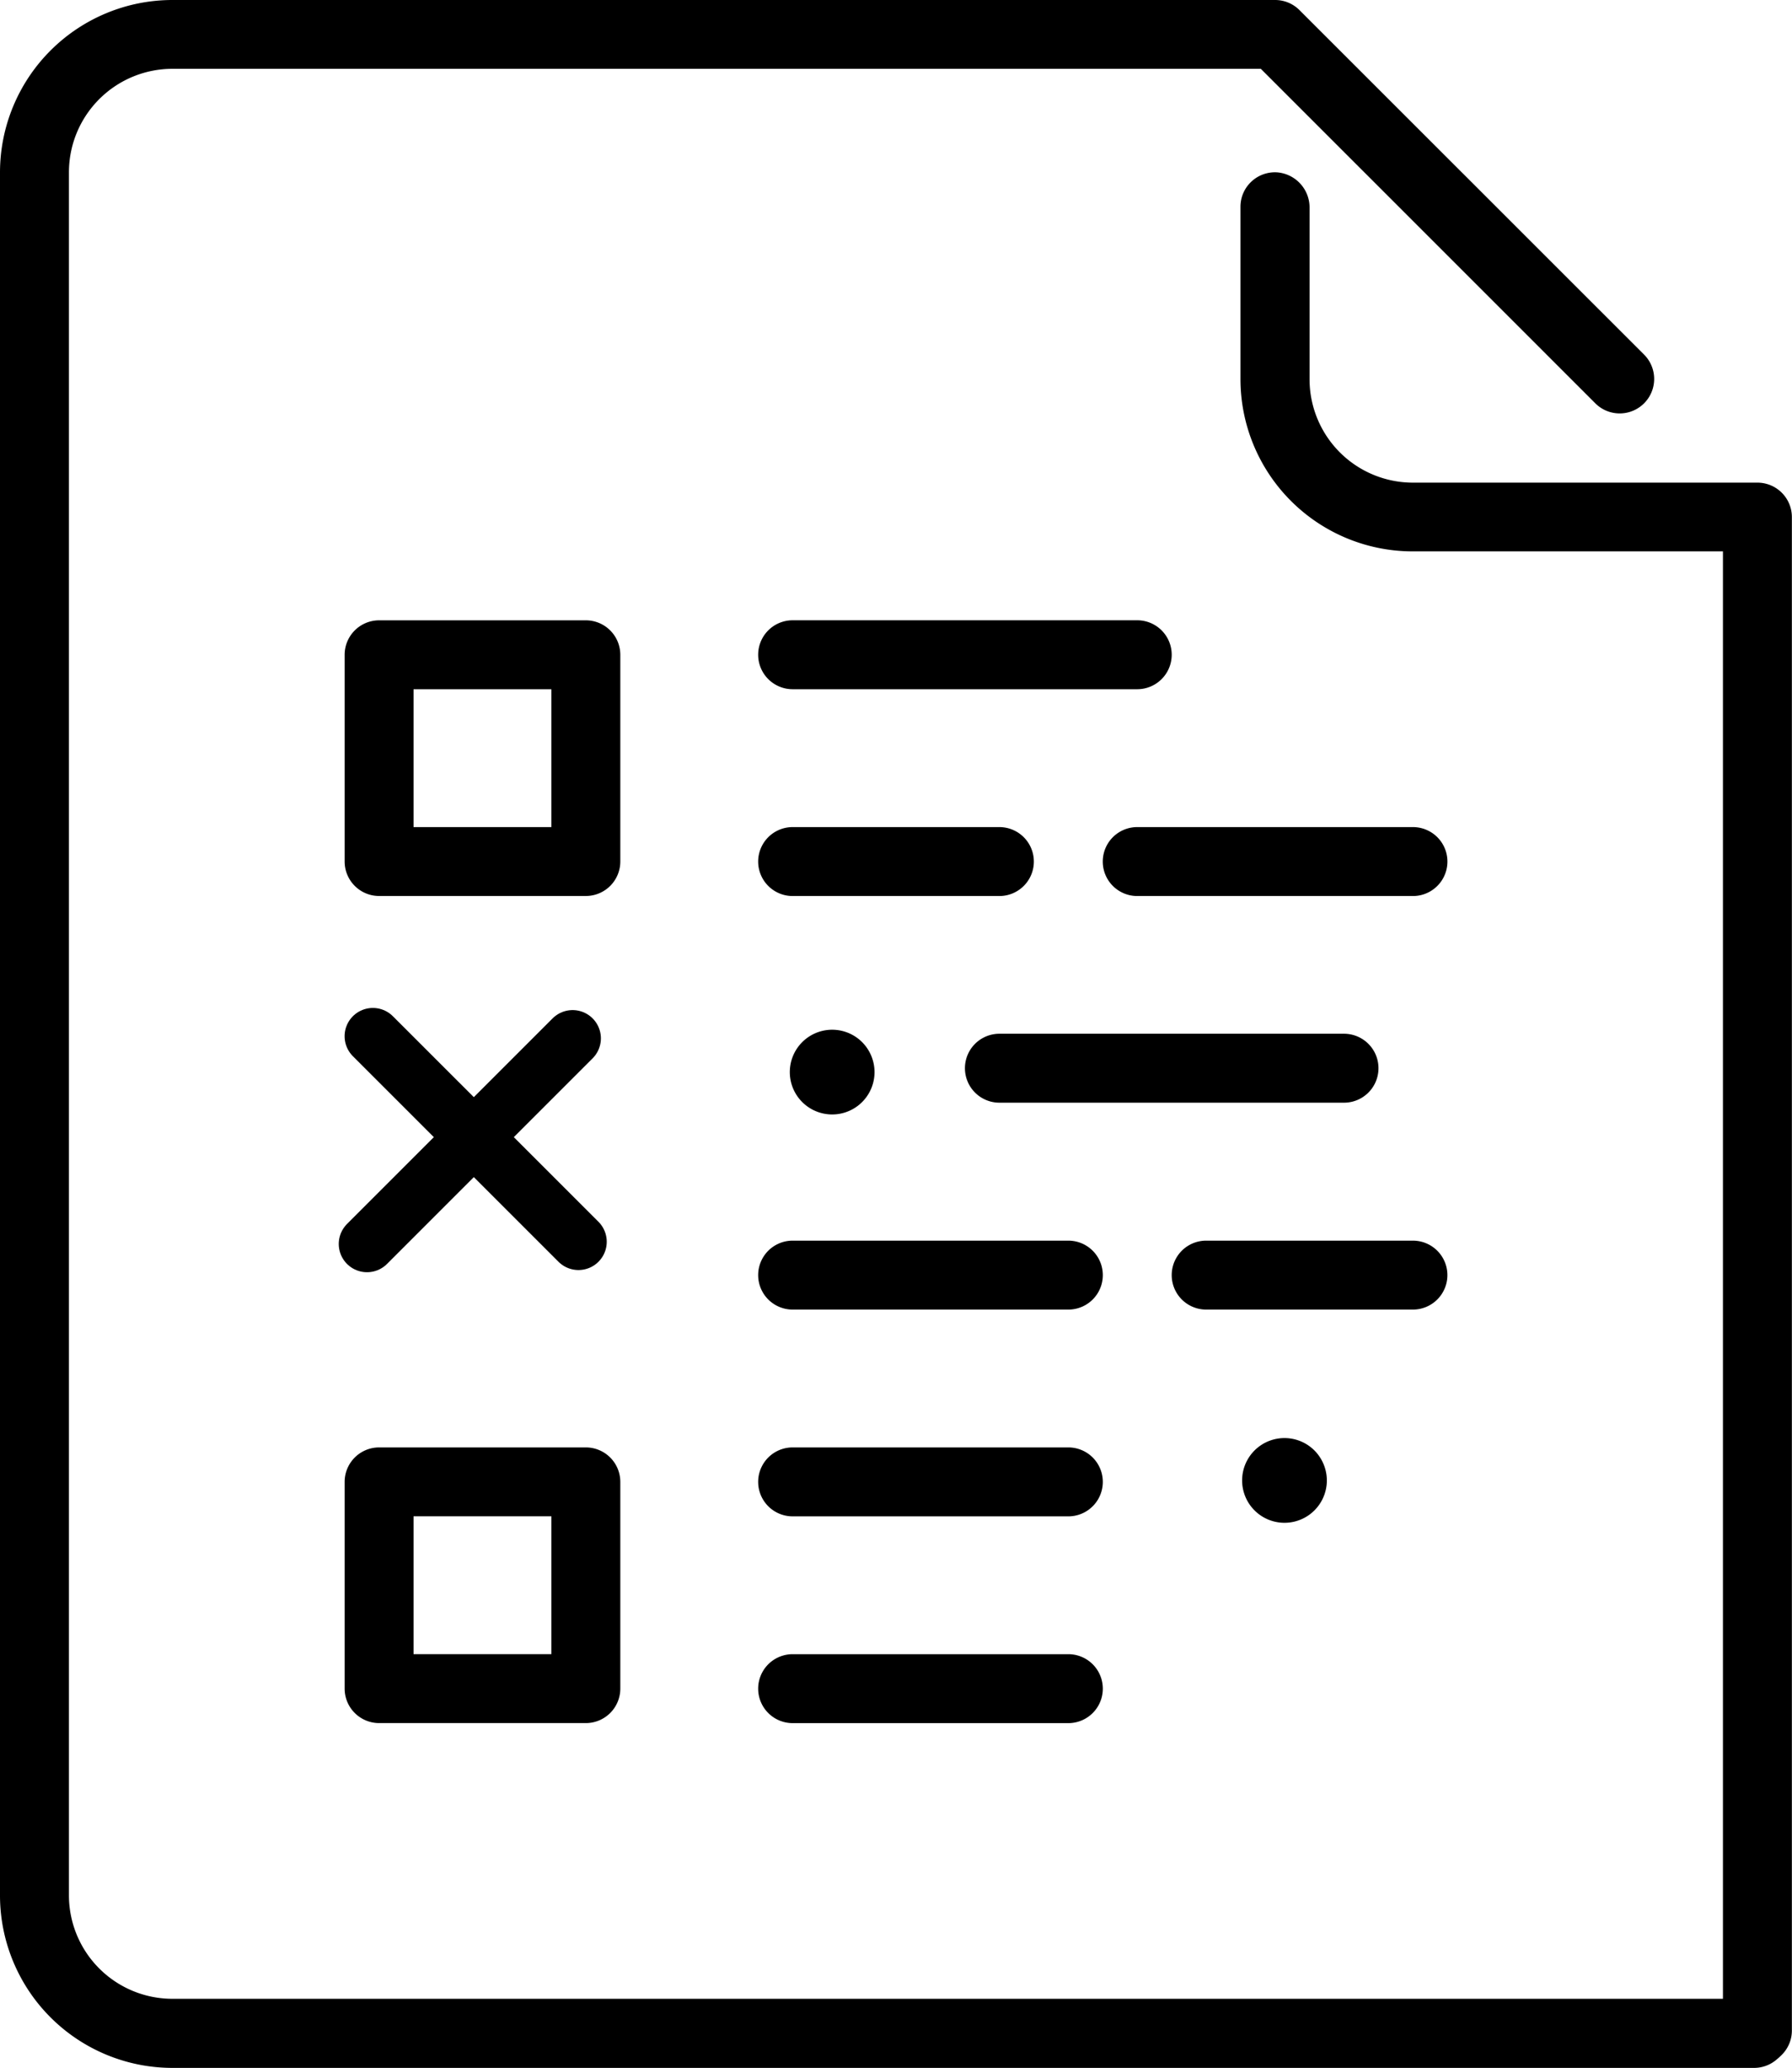 <svg id="Layer_1" data-name="Layer 1" xmlns="http://www.w3.org/2000/svg" viewBox="0 0 443.73 512"><defs><style>.cls-1{fill:none;stroke:#000;stroke-linecap:round;stroke-miterlimit:10;stroke-width:14px;}</style></defs><title>exam</title><path d="M375.45,320.69a8.54,8.54,0,0,0-8.53-8.53h-51.2a8.53,8.53,0,0,0,0,17.07h51.2A8.54,8.54,0,0,0,375.45,320.69Z" transform="translate(-17.05 -4.96)"/><path d="M341.32,98.82V56.45a8.73,8.73,0,0,0-8-8.81,8.54,8.54,0,0,0-9.11,8.51V98.82a42.67,42.67,0,0,0,42.67,42.67h76.8V511.82c7.51,8.59,17.07,3.36,17.07-4.08V133a8.53,8.53,0,0,0-8.53-8.53H366.92A25.6,25.6,0,0,1,341.32,98.82Z" transform="translate(-17.05 -4.96)"/><path d="M366.92,209.76H298.65a8.53,8.53,0,0,0,0,17.07h68.27a8.53,8.53,0,0,0,0-17.07Z" transform="translate(-17.05 -4.96)"/><path d="M273.05,218.29a8.54,8.54,0,0,0-8.53-8.53h-51.2a8.53,8.53,0,1,0,0,17.07h51.2A8.54,8.54,0,0,0,273.05,218.29Z" transform="translate(-17.05 -4.96)"/><path d="M213.32,175.62h85.33a8.53,8.53,0,0,0,0-17.07H213.32a8.53,8.53,0,1,0,0,17.07Z" transform="translate(-17.05 -4.96)"/><path d="M264.52,278h85.33a8.53,8.53,0,0,0,0-17.07H264.52a8.53,8.53,0,1,0,0,17.07Z" transform="translate(-17.05 -4.96)"/><path d="M281.58,312.16H213.32a8.53,8.53,0,1,0,0,17.07h68.27a8.53,8.53,0,1,0,0-17.07Z" transform="translate(-17.05 -4.96)"/><path d="M281.58,363.36H213.32a8.53,8.53,0,1,0,0,17.07h68.27a8.53,8.53,0,1,0,0-17.07Z" transform="translate(-17.05 -4.96)"/><path d="M451.4,499.89H59.72a25.63,25.63,0,0,1-25.6-25.6V47.62A25.63,25.63,0,0,1,59.72,22H329.25l82.83,82.83a8.53,8.53,0,0,0,12.07-12.07L338.82,7.46a8.51,8.51,0,0,0-6-2.5H59.72A42.71,42.71,0,0,0,17.05,47.62V474.29A42.72,42.72,0,0,0,59.72,517H451.4a8.53,8.53,0,0,0,0-17.07Z" transform="translate(-17.05 -4.96)"/><path d="M281.58,414.56H213.32a8.53,8.53,0,1,0,0,17.07h68.27a8.53,8.53,0,1,0,0-17.07Z" transform="translate(-17.05 -4.96)"/><path d="M170.65,167.09a8.54,8.54,0,0,0-8.53-8.53h-51.2a8.54,8.54,0,0,0-8.53,8.53v51.2a8.54,8.54,0,0,0,8.53,8.53h51.2a8.54,8.54,0,0,0,8.53-8.53Zm-17.07,42.67H119.45V175.62h34.13Z" transform="translate(-17.05 -4.96)"/><path d="M110.92,431.62h51.2a8.54,8.54,0,0,0,8.53-8.53v-51.2a8.54,8.54,0,0,0-8.53-8.53h-51.2a8.54,8.54,0,0,0-8.53,8.53v51.2A8.54,8.54,0,0,0,110.92,431.62Zm8.53-51.2h34.13v34.13H119.45Z" transform="translate(-17.05 -4.96)"/><line class="cls-1" x1="92.33" y1="256.58" x2="143.24" y2="307.48"/><line class="cls-1" x1="141.79" y1="257.11" x2="90.88" y2="308.02"/><path d="M342.52,364.11a10.49,10.49,0,1,0,3.08,7.42A10.55,10.55,0,0,0,342.52,364.11Z" transform="translate(-17.05 -4.96)"/><path d="M230.52,263a10.49,10.49,0,1,0,3.08,7.42A10.55,10.55,0,0,0,230.52,263Z" transform="translate(-17.05 -4.96)"/></svg>